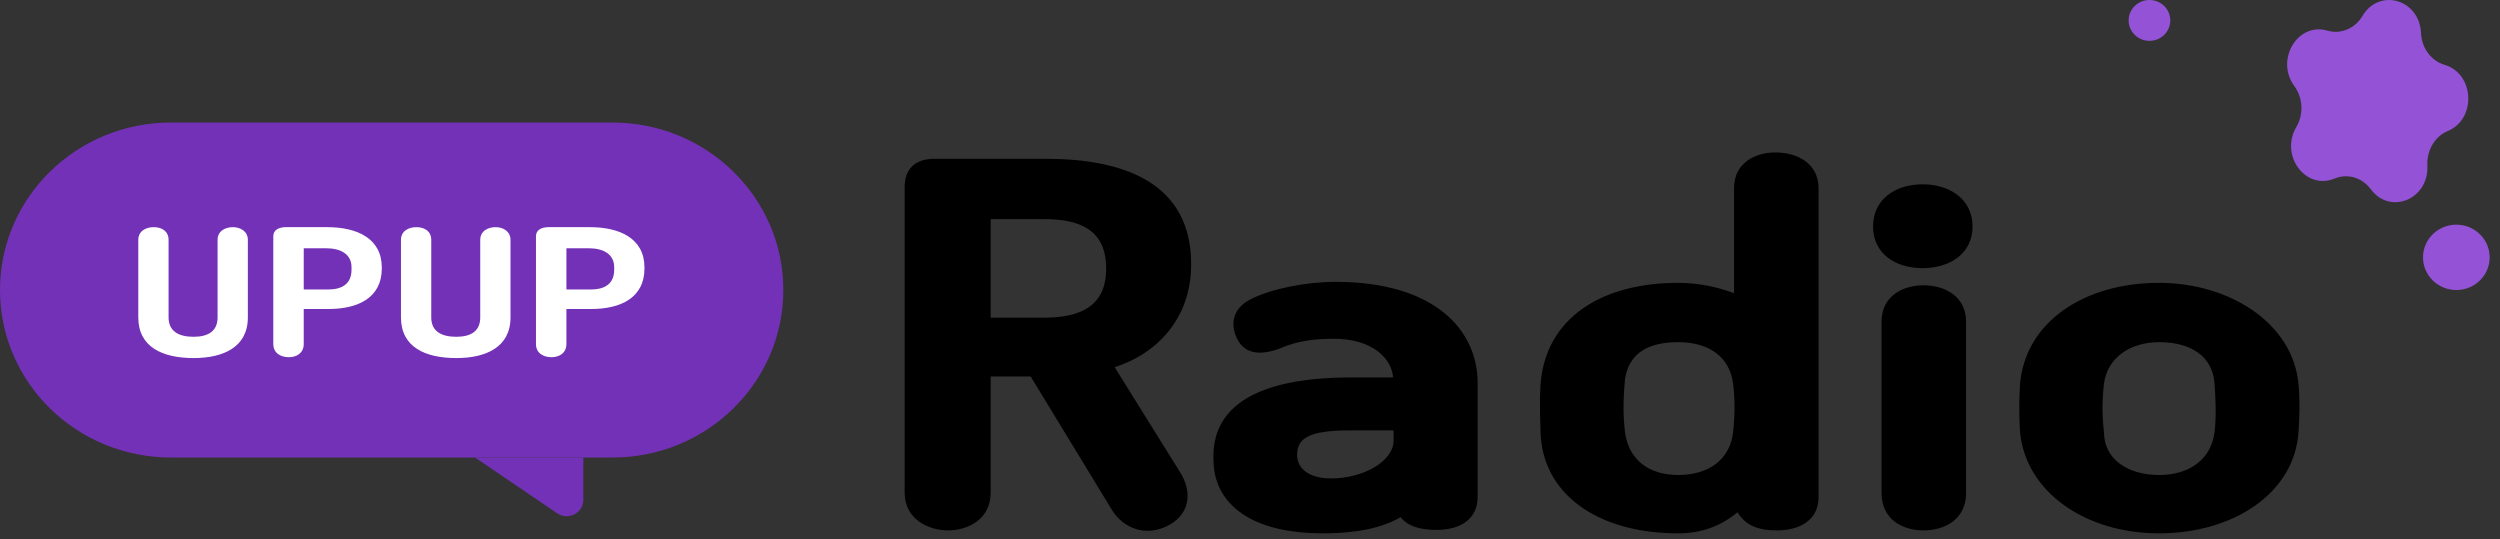 <svg width="204" height="44" viewBox="0 0 204 44" fill="none" xmlns="http://www.w3.org/2000/svg">
<rect x="0" y="0" width="204" height="44" fill="#333333" stroke="none"/>
<g id="logo_s" clip-path="url(#clip0_200_4472)">
<path id="Vector" d="M80.838 30.72V40.2C80.838 42.36 79.002 43.28 77.37 43.28C75.738 43.28 73.821 42.36 73.821 40.2V15.24C73.821 13.68 74.8 12.96 76.228 12.96H85.367C91.65 12.96 97.199 14.88 97.199 21.56C97.199 26.28 94.058 29 90.957 29.96L96.261 38.48C97.281 40.04 97.158 41.88 95.404 42.84C93.486 43.88 91.65 43.08 90.753 41.64L84.102 30.72H80.838ZM80.838 25.92H85.204C88.264 25.92 90.263 24.92 90.263 21.92C90.263 18.88 88.305 17.88 85.204 17.88H80.838V25.92ZM114.29 42.2C112.332 43.36 109.639 43.52 107.966 43.52C101.398 43.52 99.113 40.6 99.031 37.76C98.705 33.08 102.703 30.8 110.251 30.8H113.678C113.556 29.2 111.924 27.64 108.823 27.64C106.62 27.64 105.396 28.04 104.621 28.36C103.152 28.96 101.602 29.08 100.908 27.56C100.296 26.2 100.786 25.04 102.091 24.4C103.764 23.56 106.538 23 108.986 23C117.106 23 120.574 26.96 120.574 31.24V40.56C120.574 42.28 119.268 43.24 117.228 43.24C115.8 43.24 114.862 42.92 114.29 42.2ZM105.845 37.12C105.845 38.24 106.824 39.04 108.619 39.04C111.19 39.04 113.719 37.68 113.719 35.92V35.12H110.129C106.742 35.12 105.845 35.8 105.845 37.12ZM136.928 23.08C138.683 23.08 140.192 23.44 141.498 23.92V15.36C141.498 13.32 143.171 12.44 144.884 12.44C146.639 12.44 148.393 13.32 148.393 15.36V40.6C148.393 42.32 147.006 43.28 145.007 43.28C143.456 43.28 142.436 42.88 141.783 41.8C140.478 42.88 138.927 43.52 136.928 43.52C130.278 43.52 125.831 40.24 125.708 35.24C125.667 33.8 125.627 32.56 125.708 31.36C126.116 25.92 130.727 23.08 136.928 23.08ZM132.603 35.28C132.889 37.48 134.521 38.76 136.928 38.76C139.458 38.76 141.171 37.48 141.416 35.28C141.579 33.88 141.579 32.56 141.416 31.28C141.131 29.12 139.458 27.92 136.928 27.92C134.521 27.92 132.93 28.8 132.603 30.92C132.44 32.64 132.44 34 132.603 35.28ZM152.842 18.48C152.842 16.28 154.637 15.04 156.881 15.04C159.125 15.04 160.961 16.28 160.961 18.48C160.961 20.68 159.125 21.88 156.881 21.88C154.637 21.88 152.842 20.68 152.842 18.48ZM153.536 40.24V26.24C153.536 24.2 155.209 23.28 156.963 23.28C158.717 23.28 160.431 24.2 160.431 26.24V40.24C160.431 42.36 158.717 43.28 156.963 43.28C155.209 43.28 153.536 42.36 153.536 40.24ZM176.176 23.08C181.929 23.08 187.111 26.36 187.56 31.36C187.682 32.68 187.641 33.96 187.56 35.24C187.233 40.24 182.256 43.52 176.176 43.52C170.138 43.52 165.283 40.12 164.834 35.24C164.752 33.92 164.752 32.64 164.834 31.36C165.242 26.32 170.016 23.08 176.176 23.08ZM171.688 35.28C171.688 37.48 173.647 38.76 176.176 38.76C178.665 38.76 180.42 37.48 180.705 35.28C180.868 33.92 180.787 32.52 180.705 31.28C180.542 29.08 178.788 27.92 176.176 27.92C173.81 27.92 171.974 29.2 171.688 31.28C171.525 32.64 171.525 34 171.688 35.28Z" fill="black"/>
<path id="Vector_2" d="M192.779 1.298C194.157 -1.009 197.432 -0.056 197.554 2.702C197.615 3.939 198.396 4.975 199.483 5.293C201.916 6.011 202.1 9.705 199.742 10.691C198.687 11.126 198.014 12.262 198.074 13.499C198.212 16.257 195.044 17.578 193.453 15.438C192.749 14.485 191.555 14.134 190.499 14.569C188.142 15.555 186.015 12.68 187.377 10.374C187.989 9.337 187.928 8 187.224 7.031C185.632 4.891 187.484 1.783 189.918 2.501C191.004 2.819 192.167 2.334 192.779 1.298Z" fill="#9452D6"/>
<path id="Vector_3" d="M200.437 23.667C201.94 23.667 203.157 22.473 203.157 21C203.157 19.527 201.94 18.333 200.437 18.333C198.935 18.333 197.717 19.527 197.717 21C197.717 22.473 198.935 23.667 200.437 23.667Z" fill="#9452D6"/>
<path id="Vector_4" d="M175.396 3.333C176.335 3.333 177.096 2.587 177.096 1.667C177.096 0.746 176.335 0 175.396 0C174.457 0 173.696 0.746 173.696 1.667C173.696 2.587 174.457 3.333 175.396 3.333Z" fill="#9452D6"/>
<path id="Vector_5" d="M49.98 10H13.94C6.241 10 0 16.119 0 23.667C0 31.215 6.241 37.333 13.94 37.333H49.98C57.679 37.333 63.92 31.215 63.92 23.667C63.92 16.119 57.679 10 49.98 10Z" fill="#7331B7"/>
<path id="Vector_6" d="M47.6 40.789C47.6 41.864 46.368 42.497 45.466 41.885L38.76 37.333H47.6V40.789Z" fill="#7331B7"/>
<path id="Vector_7" d="M11.285 25.9V19.572C11.285 18.858 11.899 18.536 12.542 18.536C13.213 18.536 13.756 18.872 13.756 19.572V25.9C13.756 27.006 14.541 27.482 15.798 27.482C17.012 27.482 17.754 27.006 17.754 25.9V19.572C17.754 18.858 18.368 18.536 19.011 18.536C19.61 18.536 20.225 18.872 20.225 19.572V25.9C20.225 28.336 18.211 29.218 15.798 29.218C13.284 29.218 11.285 28.336 11.285 25.9ZM24.785 25.214V28.07C24.785 28.826 24.186 29.148 23.572 29.148C22.901 29.148 22.301 28.812 22.301 28.07V19.278C22.301 18.788 22.715 18.536 23.329 18.536H26.699C29.127 18.536 31.154 19.446 31.154 21.826V21.91C31.154 24.29 29.227 25.214 26.813 25.214H24.785ZM24.785 23.618H26.813C27.97 23.618 28.684 23.114 28.684 22.008V21.812C28.684 20.734 27.799 20.258 26.599 20.258H24.785V23.618ZM32.719 25.9V19.572C32.719 18.858 33.333 18.536 33.976 18.536C34.647 18.536 35.19 18.872 35.19 19.572V25.9C35.19 27.006 35.975 27.482 37.232 27.482C38.446 27.482 39.188 27.006 39.188 25.9V19.572C39.188 18.858 39.802 18.536 40.445 18.536C41.044 18.536 41.658 18.872 41.658 19.572V25.9C41.658 28.336 39.645 29.218 37.232 29.218C34.718 29.218 32.719 28.336 32.719 25.9ZM46.219 25.214V28.07C46.219 28.826 45.62 29.148 45.006 29.148C44.334 29.148 43.735 28.812 43.735 28.07V19.278C43.735 18.788 44.149 18.536 44.763 18.536H48.133C50.56 18.536 52.588 19.446 52.588 21.826V21.91C52.588 24.29 50.66 25.214 48.247 25.214H46.219ZM46.219 23.618H48.247C49.404 23.618 50.118 23.114 50.118 22.008V21.812C50.118 20.734 49.233 20.258 48.033 20.258H46.219V23.618Z" fill="white"/>
</g>
<defs>
<clipPath id="clip0_200_4472">
<rect width="204" height="44" fill="white"/>
</clipPath>
</defs>
</svg>

